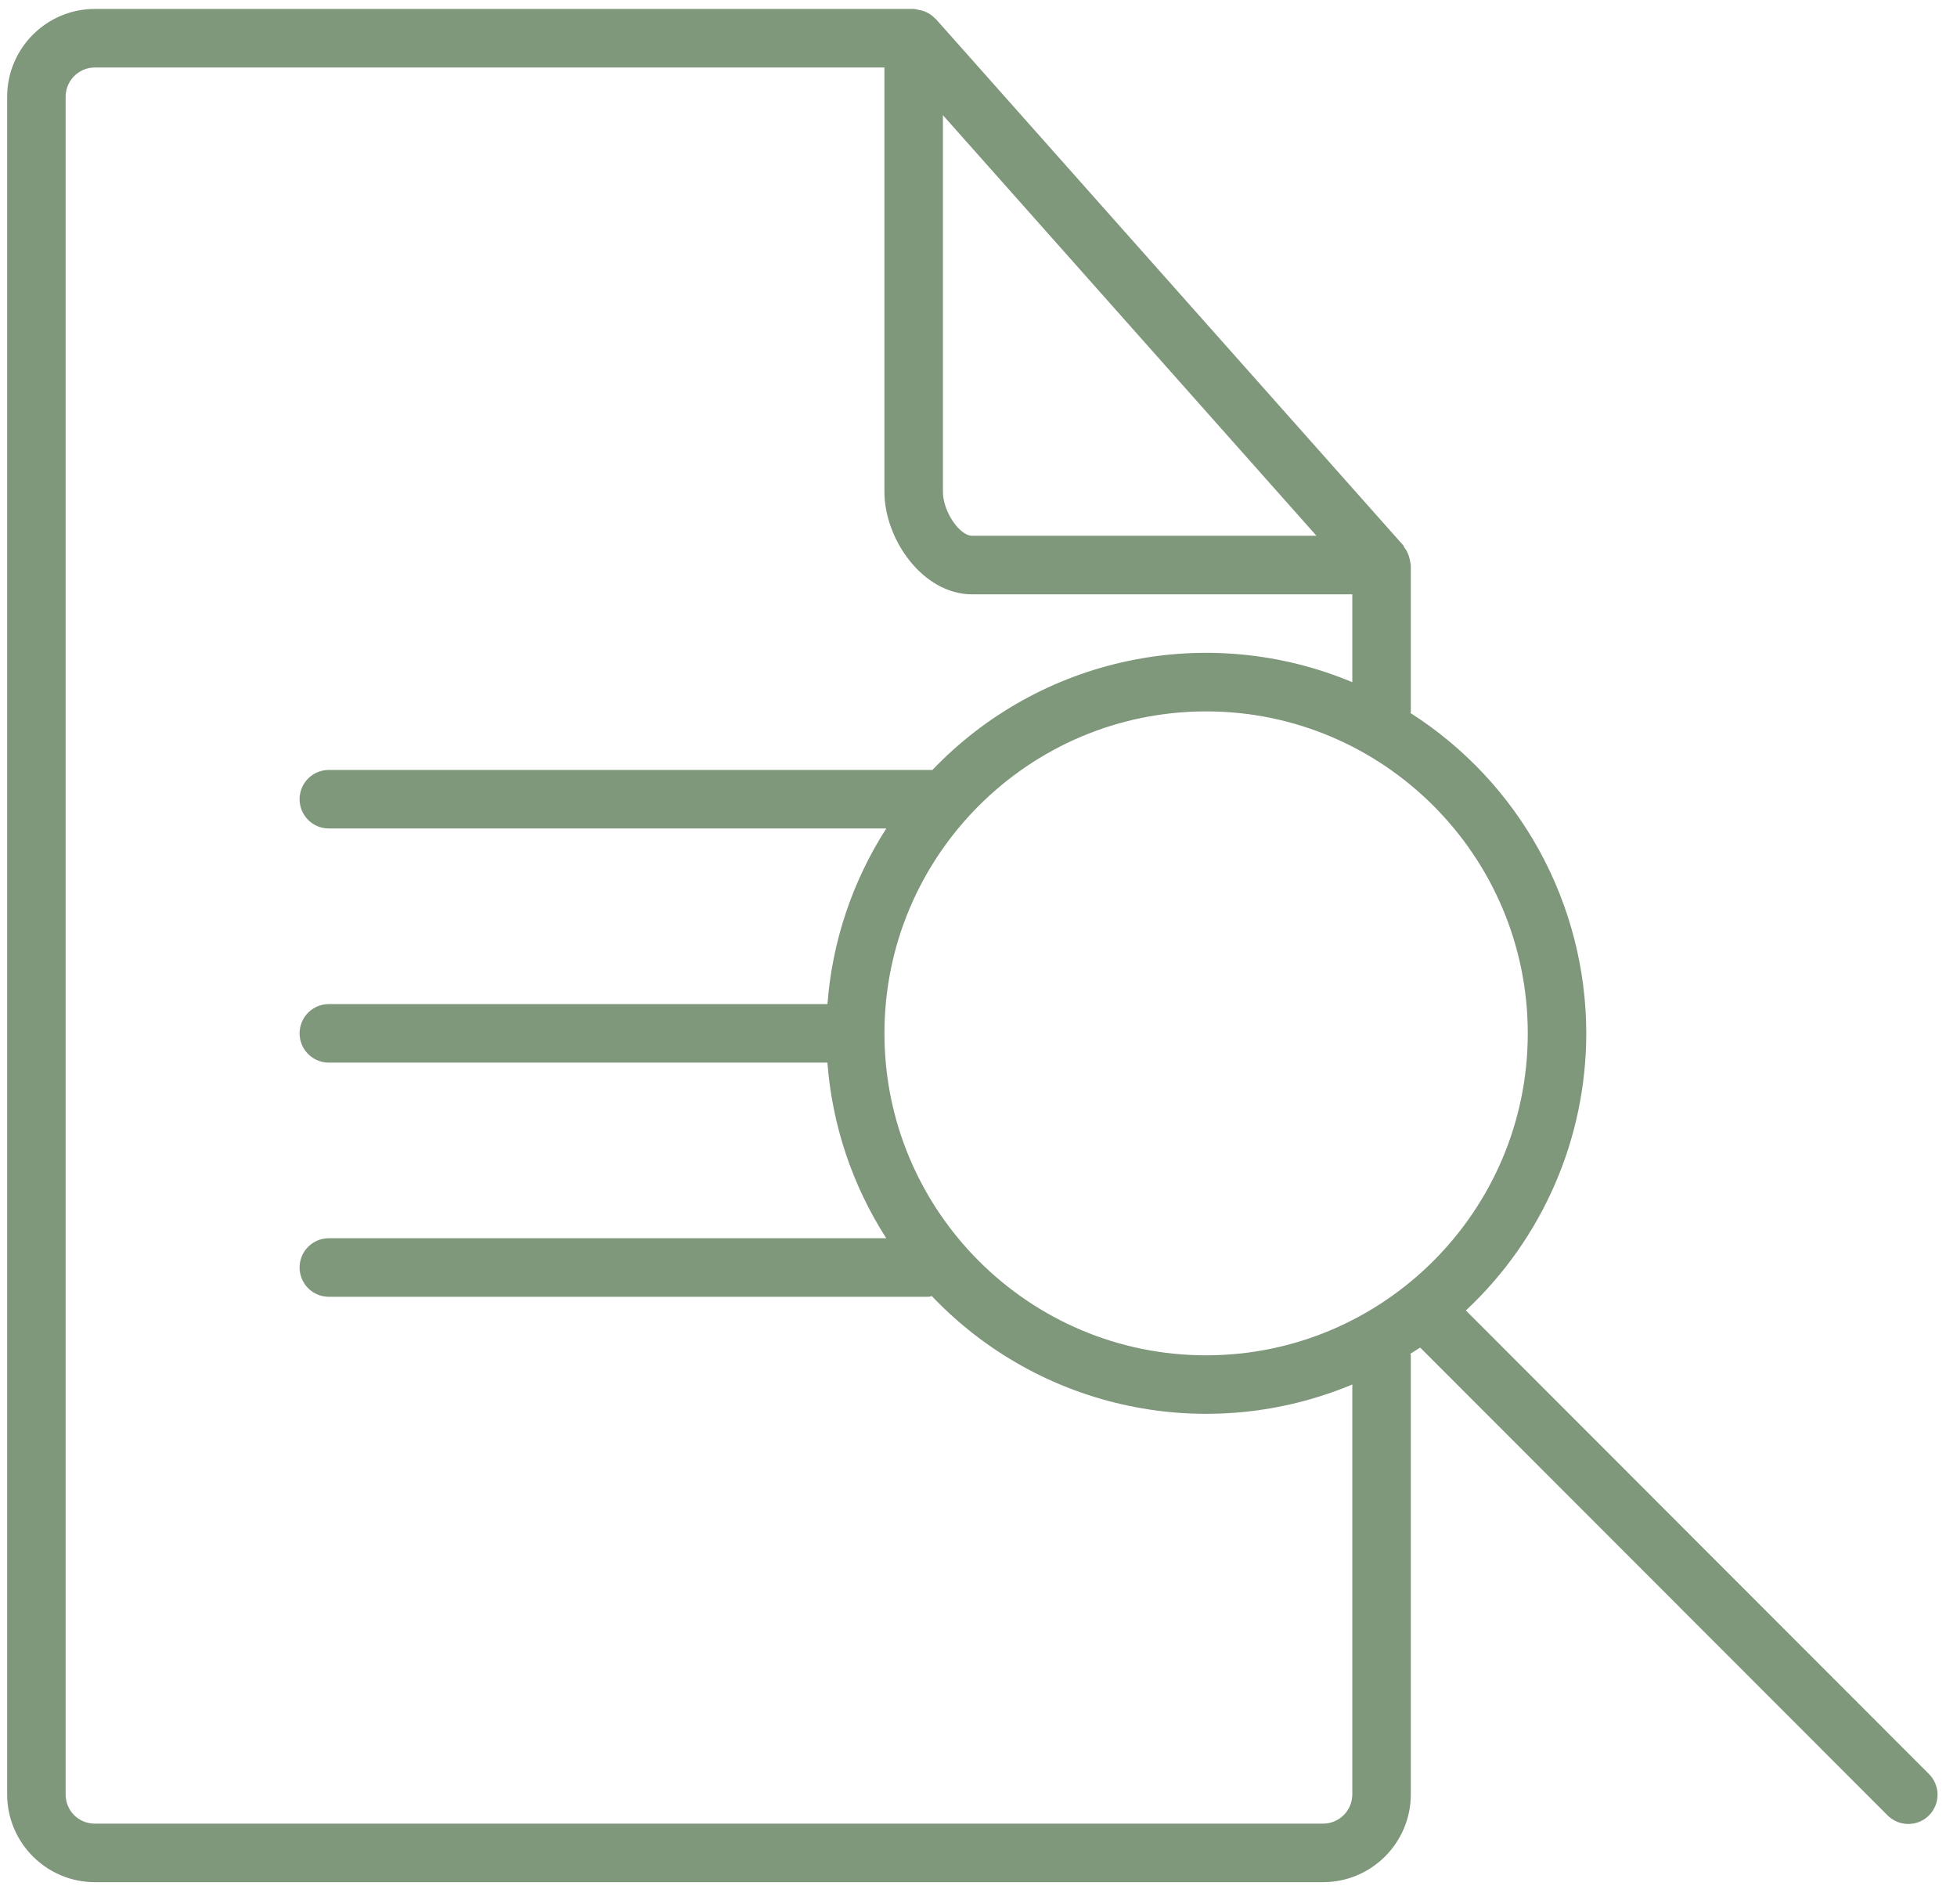 <svg width="73" height="71" viewBox="0 0 73 71" fill="none" xmlns="http://www.w3.org/2000/svg">
<path d="M3.539 70.2H49.353C51.158 70.2 52.626 68.731 52.626 66.925V50.55C52.626 50.528 52.615 50.511 52.613 50.489C52.733 50.412 52.857 50.34 52.975 50.26L70.398 67.696C70.498 67.8 70.618 67.883 70.751 67.941C70.884 67.998 71.028 68.028 71.172 68.03C71.317 68.031 71.461 68.004 71.595 67.949C71.729 67.895 71.851 67.814 71.954 67.711C72.056 67.609 72.137 67.487 72.192 67.353C72.247 67.219 72.275 67.075 72.274 66.93C72.273 66.785 72.243 66.642 72.186 66.509C72.129 66.376 72.046 66.255 71.942 66.154L54.679 48.877C56.096 47.555 57.225 45.955 57.998 44.177C58.771 42.399 59.17 40.48 59.171 38.542C59.169 36.159 58.567 33.816 57.421 31.727C56.275 29.639 54.621 27.874 52.613 26.594C52.615 26.573 52.626 26.555 52.626 26.533V21.075C52.626 21.038 52.609 21.007 52.606 20.972C52.602 20.922 52.589 20.878 52.578 20.83C52.544 20.679 52.477 20.536 52.382 20.413C52.366 20.394 52.369 20.37 52.353 20.35L34.9 0.7C34.894 0.694 34.885 0.694 34.878 0.687C34.745 0.547 34.577 0.446 34.392 0.394C34.35 0.381 34.313 0.377 34.27 0.37C34.206 0.359 34.148 0.333 34.082 0.333H3.539C1.735 0.333 0.267 1.803 0.267 3.608V66.925C0.267 68.731 1.735 70.2 3.539 70.2ZM56.989 38.542C56.989 45.164 51.605 50.55 44.99 50.55C38.376 50.55 32.991 45.164 32.991 38.542C32.991 31.919 38.376 26.533 44.99 26.533C51.605 26.533 56.989 31.919 56.989 38.542ZM35.173 4.296L49.107 19.983H36.264C35.784 19.983 35.173 19.066 35.173 18.346V4.296ZM2.448 3.608C2.448 3.319 2.563 3.041 2.768 2.836C2.972 2.632 3.25 2.517 3.539 2.517H32.991V18.346C32.991 20.112 34.42 22.167 36.264 22.167H50.444V25.444C47.809 24.341 44.902 24.063 42.106 24.647C39.31 25.231 36.756 26.65 34.782 28.717H12.266C11.976 28.717 11.699 28.832 11.494 29.036C11.29 29.241 11.175 29.519 11.175 29.808C11.175 30.098 11.29 30.375 11.494 30.58C11.699 30.785 11.976 30.9 12.266 30.9H33.061C31.797 32.867 31.042 35.118 30.866 37.45H12.266C11.976 37.45 11.699 37.565 11.494 37.77C11.29 37.974 11.175 38.252 11.175 38.542C11.175 38.831 11.29 39.109 11.494 39.313C11.699 39.518 11.976 39.633 12.266 39.633H30.864C31.041 41.965 31.796 44.216 33.059 46.183H12.266C11.976 46.183 11.699 46.298 11.494 46.503C11.29 46.708 11.175 46.985 11.175 47.275C11.175 47.564 11.29 47.842 11.494 48.047C11.699 48.252 11.976 48.367 12.266 48.367H34.627C34.673 48.367 34.712 48.347 34.758 48.34C36.731 50.415 39.288 51.842 42.089 52.43C44.89 53.019 47.804 52.742 50.444 51.637V66.925C50.444 67.214 50.329 67.492 50.125 67.697C49.92 67.902 49.643 68.017 49.353 68.017H3.539C2.928 68.017 2.448 67.536 2.448 66.925V3.608Z" fill="#7F977B"/>
</svg>
